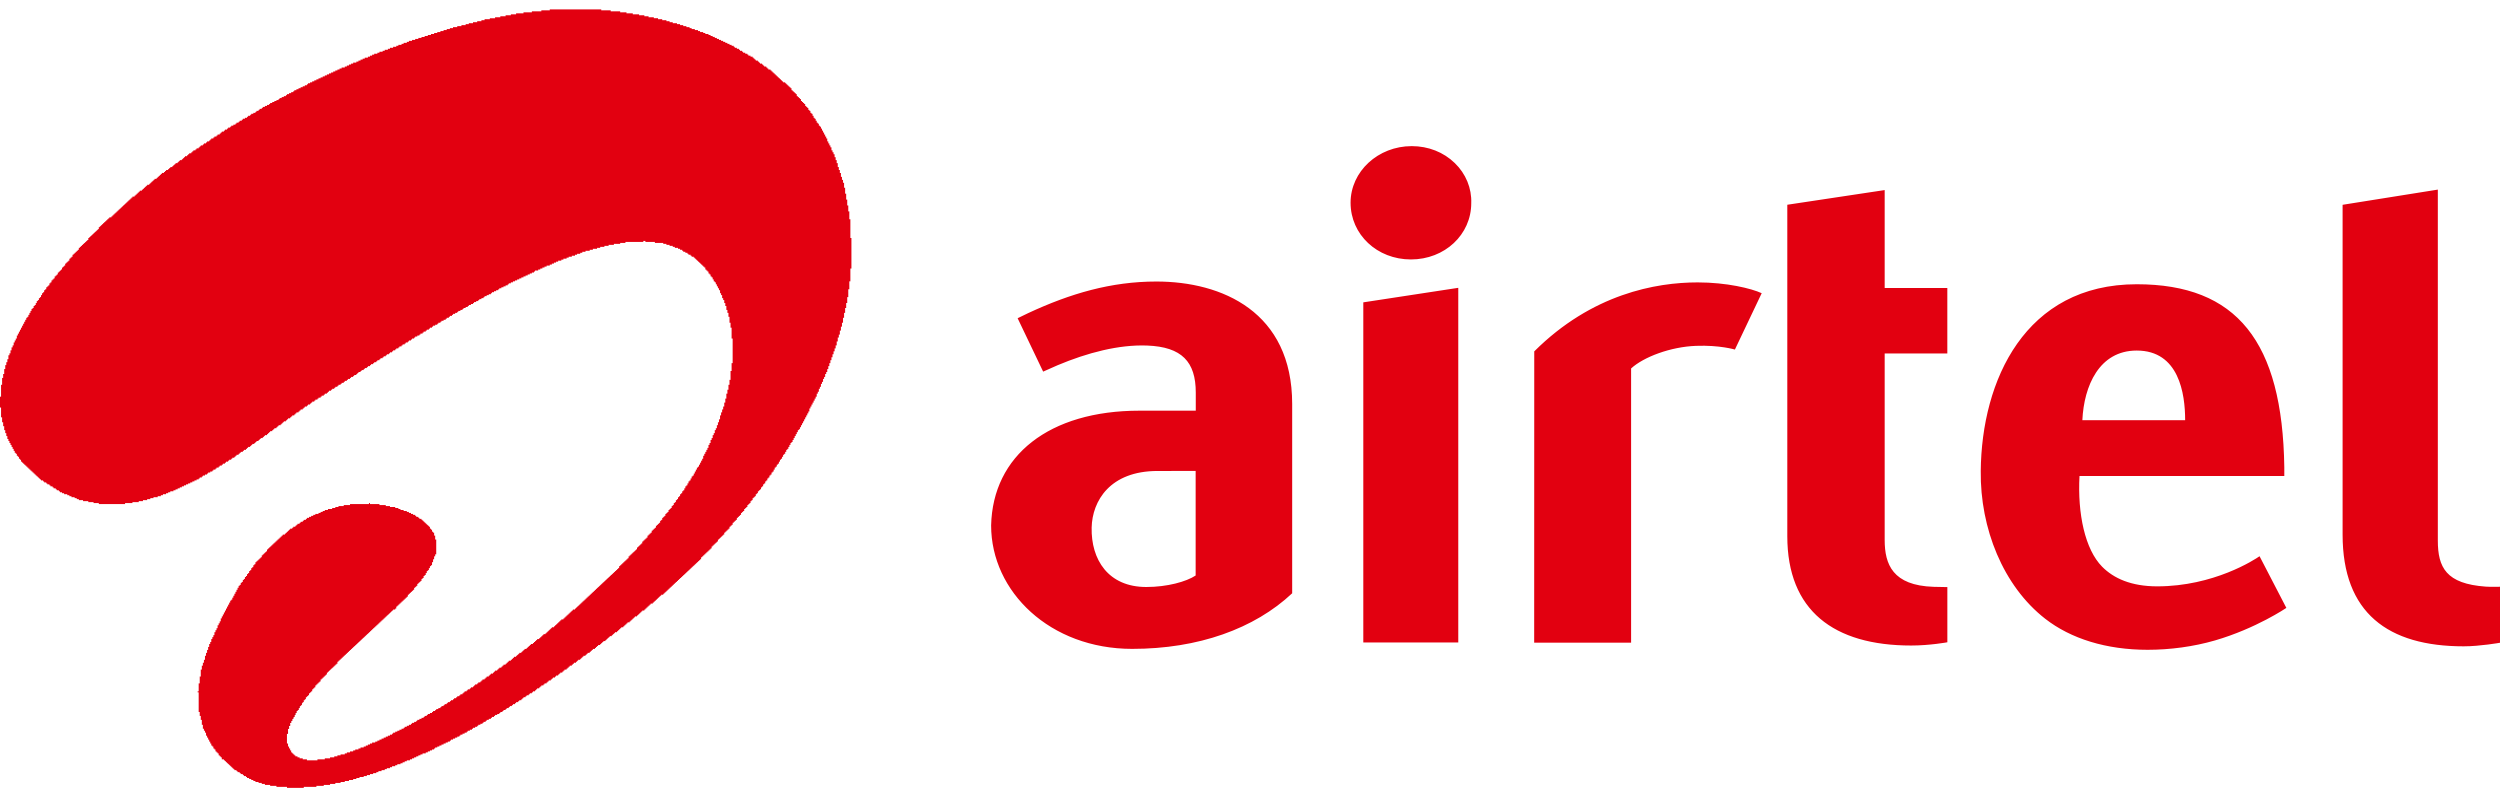 <svg width="100" height="32" viewBox="0 0 100 32" fill="none" xmlns="http://www.w3.org/2000/svg">
<g id="Group 3">
<path id="Vector" d="M47.826 23.02C47.452 23.268 46.686 23.48 45.853 23.48C44.325 23.48 43.638 22.38 43.666 21.101C43.691 20.041 44.395 18.839 46.304 18.839L47.826 18.838V23.02H47.826ZM46.255 11.261C44.442 11.261 42.81 11.742 41.133 12.522L40.705 12.729L41.726 14.865L42.302 14.61C43.489 14.111 44.754 13.777 45.891 13.822C47.268 13.876 47.831 14.467 47.831 15.702V16.427H45.58C41.962 16.427 39.71 18.225 39.645 21.017C39.645 23.671 42.005 25.955 45.285 25.955C47.933 25.955 50.175 25.15 51.687 23.731V16.159C51.687 12.472 48.879 11.261 46.255 11.261ZM100 23.471V25.71C100 25.71 99.198 25.853 98.548 25.853C95.515 25.853 93.704 24.514 93.704 21.386V8.192L97.513 7.584V21.617C97.513 22.701 97.845 23.35 99.427 23.465C99.643 23.48 100 23.47 100 23.47L100 23.471ZM83.294 16.809C83.358 15.435 83.968 14.022 85.469 14.022C87.157 14.022 87.406 15.739 87.406 16.809H83.294ZM86.29 23.454C85.248 23.454 84.546 23.134 84.085 22.668C83.401 21.976 83.098 20.553 83.18 19.04H91.372V18.687C91.299 13.66 89.471 11.37 85.469 11.37C81.002 11.37 79.262 15.222 79.23 18.842C79.202 21.131 80.123 23.437 81.808 24.75C82.833 25.549 84.256 25.992 85.904 25.992C86.803 25.992 87.742 25.866 88.598 25.618C90.241 25.14 91.454 24.316 91.454 24.316L90.382 22.249C90.19 22.385 88.549 23.454 86.29 23.454ZM77.894 23.484V25.691C77.894 25.691 77.191 25.821 76.446 25.821C73.343 25.821 71.492 24.417 71.492 21.448V8.19L75.387 7.603V11.521H77.893V14.139H75.387V21.599C75.387 22.575 75.708 23.419 77.342 23.473C77.562 23.48 77.853 23.48 77.894 23.484ZM54.532 12.094L58.331 11.513V25.698H54.532V12.094ZM56.47 5.845C57.131 5.845 57.743 6.086 58.192 6.523C58.411 6.735 58.582 6.986 58.695 7.261C58.808 7.536 58.861 7.829 58.85 8.124C58.85 9.385 57.79 10.378 56.437 10.378C55.085 10.378 54.023 9.383 54.023 8.109C54.023 6.861 55.121 5.845 56.47 5.845ZM70.468 11.728L69.396 13.982C69.396 13.982 68.784 13.798 67.841 13.834C66.821 13.872 65.749 14.277 65.244 14.738V25.708H61.367L61.37 14.055C63.678 11.755 66.239 11.296 67.908 11.296C69.06 11.296 70.052 11.536 70.468 11.728ZM21.99 0.375V0.414H21.654V0.454H21.275V0.493H20.939V0.533H20.644V0.572H20.434V0.611H20.224V0.651H20.013V0.69H19.803V0.73H19.593V0.769H19.383V0.809H19.257V0.848H19.088V0.888H18.92V0.927H18.752V0.966H18.626V1.006H18.458V1.045H18.29V1.084H18.121V1.124H17.995V1.163H17.869V1.203H17.743V1.242H17.617V1.282H17.491V1.321H17.365V1.36H17.238V1.4H17.112V1.439H16.986V1.479H16.86V1.518H16.734V1.558H16.608V1.597H16.482V1.636H16.356V1.676H16.272V1.715H16.145V1.755H16.061V1.794H15.935V1.833H15.851V1.873H15.725V1.912H15.599V1.952H15.515V1.991H15.389V2.031H15.305V2.07H15.178V2.11H15.095V2.149H14.968V2.188H14.884V2.228H14.8V2.267H14.716V2.306H14.59V2.346H14.506V2.385H14.422V2.425H14.338V2.464H14.254V2.504H14.127V2.543H14.043V2.582H13.959V2.622H13.875V2.661H13.791V2.701H13.665V2.74H13.581V2.78H13.497V2.819H13.413V2.858H13.329V2.898H13.244V2.937H13.16V2.977H13.076V3.016H12.992V3.055H12.908V3.095H12.824V3.134H12.74V3.174H12.656V3.213H12.572V3.253H12.488V3.292H12.403V3.331H12.319V3.371H12.277V3.41H12.193V3.45H12.109V3.489H12.025V3.528H11.941V3.568H11.857V3.607H11.773V3.647H11.731V3.686H11.647V3.725H11.562V3.765H11.478V3.804H11.436V3.844H11.352V3.883H11.268V3.923H11.184V3.962H11.142V4.002H11.058V4.041H10.974V4.08H10.89V4.12H10.806V4.159H10.764V4.198H10.68V4.238H10.595V4.277H10.511V4.317H10.47V4.356H10.385V4.396H10.343V4.435H10.259V4.474H10.217V4.514H10.133V4.553H10.049V4.593H10.007V4.632H9.923V4.672H9.881V4.711H9.797V4.75H9.713V4.79H9.671V4.829H9.586V4.869H9.544V4.908H9.46V4.947H9.418V4.987H9.334V5.026H9.25V5.066H9.208V5.105H9.124V5.145H9.082V5.184H8.998V5.224H8.956V5.263H8.872V5.302H8.83V5.342H8.788V5.381H8.703V5.42H8.661V5.46H8.577V5.499H8.535V5.539H8.451V5.578H8.409V5.618H8.367V5.657H8.283V5.696H8.241V5.736H8.157V5.775H8.115V5.815H8.031V5.854H7.989V5.894H7.947V5.933H7.863V5.972H7.82V6.012H7.736V6.051H7.694V6.091H7.652V6.13H7.568V6.169H7.526V6.209H7.484V6.248H7.4V6.288H7.358V6.327H7.316V6.367H7.274V6.406H7.19V6.445H7.148V6.485H7.106V6.524H7.022V6.564H6.98V6.603H6.937V6.642H6.895V6.682H6.812V6.721H6.769V6.761H6.727V6.8H6.643V6.839H6.601V6.879H6.559V6.918H6.475V6.958H6.433V6.997H6.391V7.037H6.349V7.076H6.307V7.116H6.265V7.155H6.181V7.194H6.139V7.234H6.097V7.273H6.054V7.313H6.013V7.352H5.971V7.391H5.886V7.431H5.844V7.47H5.802V7.51H5.76V7.549H5.718V7.588H5.676V7.628H5.592V7.667H5.55V7.707H5.508V7.746H5.466V7.786H5.424V7.825H5.382V7.864H5.298V7.904H5.256V7.943H5.214V7.983H5.172V8.022H5.13V8.061H5.088V8.101H5.046V8.14H5.003V8.18H4.961V8.219H4.919V8.259H4.877V8.298H4.835V8.338H4.793V8.377H4.751V8.416H4.709V8.456H4.667V8.495H4.625V8.534H4.583V8.574H4.541V8.613H4.499V8.653H4.457V8.692H4.373V8.732H4.331V8.771H4.289V8.81H4.247V8.85H4.205V8.889H4.163V8.929H4.12V8.968H4.078V9.008H4.036V9.047H3.994V9.086H3.952V9.165H3.91V9.205H3.868V9.244H3.826V9.283H3.784V9.323H3.742V9.362H3.7V9.402H3.658V9.441H3.616V9.481H3.574V9.52H3.532V9.599H3.49V9.638H3.448V9.678H3.406V9.717H3.364V9.756H3.322V9.796H3.28V9.835H3.237V9.875H3.195V9.914H3.153V9.993H3.112V10.032H3.069V10.072H3.027V10.111H2.985V10.151H2.943V10.19H2.901V10.269H2.859V10.308H2.817V10.348H2.775V10.427H2.733V10.466H2.691V10.505H2.649V10.545H2.607V10.624H2.565V10.663H2.523V10.702H2.481V10.781H2.439V10.821H2.397V10.86H2.354V10.9H2.312V10.979H2.271V11.018H2.228V11.057H2.186V11.136H2.144V11.175H2.102V11.215H2.06V11.294H2.018V11.333H1.976V11.412H1.934V11.452H1.892V11.491H1.85V11.57H1.808V11.609H1.766V11.688H1.724V11.727H1.682V11.806H1.64V11.885H1.598V11.924H1.556V12.003H1.514V12.043H1.471V12.122H1.43V12.2H1.388V12.24H1.345V12.319H1.303V12.358H1.261V12.437H1.219V12.516H1.177V12.595H1.135V12.673H1.093V12.713H1.051V12.792H1.009V12.87H0.967V12.949H0.925V13.028H0.883V13.107H0.841V13.186H0.799V13.265H0.757V13.344H0.715V13.422H0.673V13.54H0.631V13.619H0.589V13.698H0.547V13.816H0.505V13.895H0.462V14.014H0.42V14.132H0.378V14.211H0.336V14.368H0.294V14.487H0.252V14.605H0.21V14.762H0.168V14.96H0.126V15.117H0.084V15.393H0.042V15.866H0V16.3H0.042V16.694H0.084V16.891H0.126V17.049H0.168V17.206H0.21V17.325H0.252V17.443H0.294V17.561H0.336V17.64H0.378V17.719H0.42V17.798H0.463V17.877H0.505V17.955H0.547V18.034H0.589V18.113H0.631V18.152H0.673V18.231H0.715V18.271H0.757V18.35H0.799V18.389H0.841V18.468H0.883V18.507H0.925V18.547H0.967V18.586H1.009V18.625H1.051V18.665H1.093V18.704H1.135V18.744H1.177V18.783H1.219V18.823H1.261V18.862H1.303V18.901H1.346V18.941H1.388V18.98H1.43V19.02H1.471V19.059H1.514V19.099H1.556V19.138H1.598V19.177H1.64V19.217H1.724V19.256H1.766V19.296H1.85V19.335H1.892V19.374H1.976V19.414H2.018V19.453H2.102V19.493H2.144V19.532H2.229V19.572H2.271V19.611H2.354V19.65H2.397V19.69H2.481V19.729H2.565V19.769H2.691V19.808H2.775V19.848H2.859V19.887H2.985V19.926H3.069V19.966H3.153V20.005H3.322V20.044H3.532V20.084H3.742V20.123H3.952V20.163H5.003V20.123H5.298V20.084H5.55V20.044H5.718V20.005H5.886V19.966H6.013V19.926H6.139V19.887H6.307V19.848H6.433V19.808H6.517V19.769H6.643V19.729H6.727V19.69H6.812V19.65H6.937V19.611H7.022V19.572H7.106V19.532H7.19V19.493H7.274V19.453H7.358V19.414H7.442V19.374H7.526V19.335H7.61V19.296H7.694V19.256H7.778V19.217H7.863V19.177H7.947V19.138H7.989V19.099H8.073V19.059H8.115V19.02H8.199V18.98H8.283V18.941H8.325V18.901H8.409V18.862H8.493V18.823H8.535V18.783H8.619V18.744H8.661V18.704H8.746V18.665H8.788V18.625H8.872V18.586H8.914V18.547H8.998V18.507H9.04V18.468H9.124V18.428H9.166V18.389H9.25V18.35H9.292V18.31H9.376V18.271H9.418V18.231H9.46V18.192H9.544V18.152H9.586V18.113H9.629V18.074H9.713V18.034H9.755V17.995H9.839V17.955H9.881V17.916H9.923V17.877H10.007V17.837H10.049V17.798H10.091V17.758H10.175V17.719H10.217V17.68H10.259V17.64H10.343V17.601H10.385V17.561H10.427V17.522H10.511V17.482H10.554V17.443H10.595V17.404H10.68V17.364H10.722V17.325H10.764V17.285H10.806V17.246H10.89V17.206H10.932V17.167H10.974V17.128H11.058V17.088H11.1V17.049H11.142V17.009H11.226V16.97H11.268V16.93H11.31V16.891H11.352V16.852H11.436V16.812H11.478V16.773H11.521V16.733H11.605V16.694H11.647V16.655H11.689V16.615H11.773V16.576H11.815V16.536H11.857V16.497H11.941V16.458H11.983V16.418H12.025V16.379H12.109V16.339H12.151V16.3H12.193V16.26H12.277V16.221H12.319V16.181H12.403V16.142H12.445V16.103H12.488V16.063H12.572V16.024H12.614V15.985H12.698V15.945H12.74V15.906H12.824V15.866H12.866V15.827H12.95V15.787H12.992V15.748H13.076V15.709H13.118V15.669H13.16V15.63H13.244V15.59H13.287V15.551H13.371V15.511H13.413V15.472H13.497V15.433H13.539V15.393H13.623V15.354H13.665V15.315H13.749V15.275H13.791V15.236H13.875V15.196H13.917V15.157H14.001V15.117H14.043V15.078H14.127V15.038H14.169V14.999H14.254V14.96H14.296V14.92H14.338V14.881H14.422V14.841H14.464V14.802H14.548V14.762H14.59V14.723H14.674V14.684H14.716V14.644H14.8V14.605H14.842V14.566H14.926V14.526H14.968V14.487H15.053V14.447H15.095V14.408H15.178V14.368H15.22V14.329H15.305V14.29H15.347V14.25H15.431V14.211H15.473V14.171H15.557V14.132H15.599V14.092H15.683V14.053H15.725V14.014H15.809V13.974H15.851V13.935H15.935V13.895H15.977V13.856H16.061V13.816H16.104V13.777H16.188V13.738H16.23V13.698H16.314V13.659H16.356V13.619H16.44V13.58H16.482V13.54H16.566V13.501H16.608V13.462H16.692V13.422H16.776V13.383H16.818V13.344H16.902V13.304H16.944V13.265H17.029V13.225H17.071V13.186H17.155V13.146H17.197V13.107H17.281V13.068H17.323V13.028H17.407V12.989H17.491V12.949H17.533V12.91H17.617V12.87H17.659V12.831H17.743V12.792H17.827V12.752H17.869V12.713H17.954V12.673H17.996V12.634H18.08V12.595H18.122V12.555H18.206V12.516H18.29V12.476H18.332V12.437H18.416V12.397H18.5V12.358H18.542V12.319H18.626V12.279H18.71V12.24H18.753V12.2H18.837V12.161H18.921V12.122H18.962V12.082H19.047V12.043H19.131V12.003H19.173V11.964H19.257V11.924H19.341V11.885H19.383V11.846H19.467V11.806H19.551V11.767H19.636V11.727H19.677V11.688H19.761V11.649H19.846V11.609H19.93V11.57H19.972V11.53H20.056V11.491H20.14V11.452H20.224V11.412H20.308V11.373H20.35V11.333H20.434V11.294H20.518V11.254H20.602V11.215H20.686V11.175H20.771V11.136H20.855V11.097H20.939V11.057H21.023V11.018H21.107V10.979H21.191V10.939H21.275V10.9H21.359V10.86H21.401V10.821H21.527V10.781H21.611V10.742H21.696V10.702H21.78V10.663H21.864V10.624H21.99V10.584H22.074V10.545H22.158V10.505H22.242V10.466H22.326V10.427H22.453V10.387H22.537V10.348H22.663V10.308H22.747V10.269H22.873V10.23H22.999V10.19H23.083V10.151H23.209V10.111H23.293V10.072H23.42V10.032H23.588V9.993H23.714V9.953H23.882V9.914H24.008V9.875H24.176V9.835H24.344V9.796H24.555V9.756H24.807V9.717H25.017V9.678H25.732V9.638H25.816V9.678H26.195V9.717H26.531V9.756H26.657V9.796H26.783V9.835H26.909V9.875H26.993V9.914H27.12V9.953H27.203V9.993H27.288V10.032H27.33V10.072H27.414V10.111H27.498V10.151H27.54V10.19H27.624V10.23H27.666V10.269H27.75V10.308H27.792V10.348H27.834V10.387H27.876V10.427H27.919V10.466H27.96V10.505H28.003V10.545H28.044V10.584H28.087V10.624H28.128V10.663H28.171V10.702H28.213V10.781H28.255V10.821H28.297V10.86H28.339V10.939H28.381V10.979H28.423V11.057H28.465V11.097H28.507V11.175H28.549V11.254H28.591V11.294H28.633V11.373H28.675V11.452H28.717V11.53H28.759V11.609H28.802V11.727H28.843V11.806H28.885V11.924H28.927V12.003H28.97V12.122H29.012V12.24H29.054V12.397H29.096V12.516H29.138V12.673H29.18V12.91H29.222V13.107H29.264V13.54H29.306V14.526H29.264V14.841H29.222V15.196H29.18V15.393H29.138V15.59H29.096V15.748H29.054V15.945H29.012V16.103H28.97V16.26H28.927V16.379H28.885V16.497H28.843V16.615H28.802V16.773H28.759V16.891H28.717V17.009H28.675V17.128H28.633V17.206H28.591V17.325H28.549V17.404H28.507V17.522H28.465V17.601H28.423V17.719H28.381V17.798H28.339V17.916H28.297V17.995H28.255V18.074H28.213V18.152H28.171V18.231H28.128V18.35H28.087V18.428H28.044V18.507H28.003V18.586H27.96V18.665H27.919V18.704H27.876V18.783H27.834V18.862H27.792V18.941H27.75V19.02H27.708V19.059H27.666V19.138H27.624V19.217H27.582V19.256H27.54V19.335H27.498V19.414H27.456V19.453H27.414V19.532H27.372V19.611H27.33V19.65H27.288V19.729H27.246V19.769H27.203V19.848H27.162V19.887H27.12V19.966H27.078V20.005H27.035V20.084H26.993V20.123H26.951V20.202H26.909V20.242H26.867V20.32H26.825V20.36H26.783V20.399H26.741V20.478H26.699V20.517H26.657V20.557H26.615V20.636H26.573V20.675H26.531V20.715H26.489V20.794H26.447V20.833H26.405V20.912H26.363V20.951H26.321V20.991H26.279V21.03H26.237V21.109H26.195V21.148H26.152V21.188H26.11V21.227H26.068V21.306H26.026V21.345H25.984V21.385H25.942V21.424H25.9V21.503H25.858V21.543H25.816V21.582H25.774V21.621H25.732V21.661H25.69V21.739H25.648V21.779H25.606V21.818H25.564V21.858H25.522V21.897H25.48V21.976H25.438V22.015H25.396V22.055H25.354V22.094H25.311V22.134H25.27V22.173H25.227V22.212H25.185V22.252H25.143V22.331H25.101V22.37H25.059V22.41H25.017V22.449H24.975V22.488H24.933V22.528H24.891V22.567H24.849V22.607H24.807V22.646H24.765V22.725H24.723V22.764H24.681V22.804H24.639V22.843H24.597V22.883H24.555V22.922H24.513V22.962H24.471V23.001H24.428V23.04H24.387V23.08H24.344V23.119H24.302V23.158H24.261V23.198H24.218V23.237H24.176V23.277H24.134V23.316H24.092V23.356H24.05V23.395H24.008V23.434H23.966V23.474H23.924V23.513H23.882V23.553H23.84V23.592H23.798V23.631H23.756V23.671H23.714V23.71H23.672V23.75H23.63V23.789H23.588V23.829H23.546V23.868H23.503V23.908H23.461V23.947H23.42V23.986H23.378V24.026H23.335V24.065H23.293V24.105H23.251V24.144H23.209V24.183H23.167V24.223H23.125V24.262H23.083V24.302H23.041V24.341H22.999V24.38H22.915V24.42H22.873V24.459H22.831V24.499H22.789V24.538H22.747V24.578H22.705V24.617H22.663V24.657H22.621V24.696H22.579V24.735H22.537V24.775H22.453V24.814H22.41V24.854H22.368V24.893H22.326V24.932H22.284V24.972H22.242V25.011H22.2V25.051H22.158V25.09H22.074V25.129H22.032V25.169H21.99V25.208H21.948V25.248H21.906V25.287H21.864V25.327H21.822V25.366H21.738V25.405H21.696V25.445H21.654V25.484H21.611V25.523H21.57V25.563H21.485V25.602H21.443V25.642H21.401V25.681H21.359V25.721H21.317V25.76H21.233V25.8H21.191V25.839H21.149V25.878H21.107V25.918H21.065V25.957H20.981V25.997H20.939V26.036H20.897V26.076H20.855V26.115H20.771V26.154H20.729V26.194H20.686V26.233H20.644V26.272H20.56V26.312H20.518V26.351H20.476V26.391H20.434V26.43H20.35V26.47H20.308V26.509H20.266V26.549H20.224V26.588H20.14V26.627H20.098V26.667H20.056V26.706H19.972V26.745H19.93V26.785H19.888V26.824H19.803V26.864H19.761V26.903H19.72V26.943H19.636V26.982H19.593V27.022H19.551V27.061H19.467V27.1H19.425V27.14H19.383V27.179H19.299V27.219H19.257V27.258H19.215V27.297H19.131V27.337H19.089V27.376H19.005V27.416H18.962V27.455H18.921V27.494H18.837V27.534H18.794V27.573H18.71V27.613H18.668V27.652H18.584V27.692H18.542V27.731H18.5V27.77H18.416V27.81H18.374V27.849H18.29V27.889H18.248V27.928H18.164V27.968H18.122V28.007H18.038V28.046H17.996V28.086H17.912V28.125H17.869V28.165H17.785V28.204H17.743V28.243H17.659V28.283H17.617V28.322H17.533V28.362H17.449V28.401H17.407V28.441H17.323V28.48H17.281V28.52H17.197V28.559H17.113V28.598H17.071V28.637H16.986V28.677H16.944V28.716H16.86V28.756H16.776V28.795H16.692V28.835H16.65V28.874H16.566V28.914H16.482V28.953H16.44V28.992H16.356V29.032H16.272V29.071H16.188V29.111H16.145V29.15H16.061V29.189H15.977V29.229H15.893V29.268H15.809V29.308H15.725V29.347H15.683V29.387H15.599V29.426H15.515V29.465H15.431V29.505H15.347V29.544H15.262V29.584H15.178V29.623H15.095V29.663H15.01V29.702H14.884V29.741H14.8V29.781H14.716V29.82H14.632V29.86H14.548V29.899H14.422V29.938H14.338V29.978H14.211V30.017H14.127V30.057H14.001V30.096H13.875V30.136H13.791V30.175H13.623V30.214H13.497V30.254H13.371V30.293H13.202V30.333H12.992V30.372H12.698V30.412H12.277V30.372H12.109V30.333H11.983V30.293H11.899V30.254H11.815V30.214H11.773V30.175H11.731V30.136H11.689V30.096H11.647V30.017H11.605V29.938H11.562V29.86H11.521V29.741H11.478V29.347H11.521V29.15H11.562V29.032H11.605V28.914H11.647V28.835H11.689V28.756H11.731V28.677H11.773V28.598H11.815V28.52H11.857V28.441H11.899V28.401H11.941V28.322H11.983V28.243H12.025V28.204H12.067V28.125H12.109V28.086H12.151V28.007H12.193V27.968H12.235V27.889H12.277V27.849H12.319V27.81H12.361V27.731H12.403V27.692H12.445V27.652H12.488V27.573H12.53V27.534H12.572V27.494H12.614V27.416H12.656V27.376H12.698V27.337H12.74V27.297H12.782V27.258H12.824V27.179H12.866V27.14H12.908V27.1H12.95V27.061H12.992V27.022H13.034V26.982H13.076V26.903H13.118V26.864H13.16V26.824H13.202V26.785H13.244V26.745H13.287V26.706H13.329V26.667H13.371V26.627H13.413V26.588H13.455V26.549H13.497V26.47H13.539V26.43H13.581V26.391H13.623V26.351H13.665V26.312H13.707V26.272H13.749V26.233H13.791V26.194H13.833V26.154H13.875V26.115H13.917V26.076H13.959V26.036H14.001V25.997H14.043V25.957H14.085V25.918H14.127V25.878H14.169V25.839H14.211V25.8H14.254V25.76H14.296V25.721H14.338V25.681H14.38V25.642H14.422V25.602H14.464V25.563H14.506V25.523H14.548V25.484H14.59V25.445H14.632V25.405H14.674V25.366H14.716V25.327H14.758V25.287H14.8V25.248H14.842V25.208H14.884V25.169H14.926V25.129H14.968V25.09H15.01V25.051H15.053V25.011H15.095V24.972H15.137V24.932H15.178V24.893H15.22V24.854H15.262V24.814H15.305V24.775H15.347V24.735H15.389V24.696H15.431V24.657H15.473V24.617H15.515V24.578H15.557V24.538H15.599V24.499H15.641V24.459H15.683V24.42H15.725V24.38H15.809V24.341H15.851V24.262H15.893V24.223H15.935V24.183H15.977V24.144H16.019V24.105H16.061V24.065H16.104V24.026H16.145V23.986H16.188V23.947H16.23V23.908H16.272V23.868H16.314V23.789H16.356V23.75H16.398V23.71H16.44V23.671H16.482V23.631H16.524V23.592H16.566V23.513H16.608V23.474H16.65V23.434H16.692V23.356H16.734V23.316H16.776V23.277H16.818V23.237H16.86V23.158H16.902V23.119H16.944V23.04H16.986V23.001H17.029V22.922H17.071V22.843H17.113V22.804H17.155V22.725H17.197V22.646H17.239V22.607H17.281V22.488H17.323V22.37H17.365V22.252H17.407V22.173H17.449V21.582H17.407V21.424H17.365V21.306H17.323V21.266H17.281V21.188H17.239V21.148H17.197V21.069H17.155V21.03H17.113V20.991H17.071V20.951H17.029V20.912H16.986V20.872H16.944V20.833H16.902V20.794H16.86V20.754H16.776V20.715H16.734V20.675H16.65V20.636H16.608V20.596H16.524V20.557H16.44V20.517H16.356V20.478H16.272V20.439H16.145V20.399H16.019V20.36H15.935V20.32H15.809V20.281H15.599V20.242H15.431V20.202H15.178V20.163H14.8V20.123H14.758V20.163H14.001V20.202H13.749V20.242H13.539V20.281H13.413V20.32H13.287V20.36H13.118V20.399H12.992V20.439H12.908V20.478H12.824V20.517H12.74V20.557H12.614V20.596H12.53V20.636H12.445V20.675H12.361V20.715H12.277V20.754H12.235V20.794H12.151V20.833H12.109V20.872H12.025V20.912H11.983V20.951H11.899V20.991H11.857V21.03H11.815V21.069H11.731V21.109H11.689V21.148H11.605V21.188H11.562V21.227H11.521V21.266H11.478V21.306H11.436V21.345H11.395V21.385H11.31V21.424H11.268V21.464H11.226V21.503H11.184V21.543H11.142V21.582H11.1V21.621H11.058V21.661H11.016V21.7H10.974V21.739H10.932V21.779H10.89V21.818H10.848V21.858H10.806V21.897H10.764V21.937H10.722V21.976H10.68V22.055H10.637V22.094H10.595V22.134H10.554V22.173H10.511V22.212H10.47V22.291H10.427V22.331H10.385V22.37H10.343V22.41H10.301V22.449H10.259V22.488H10.217V22.567H10.175V22.607H10.133V22.686H10.091V22.725H10.049V22.804H10.007V22.843H9.965V22.922H9.923V22.962H9.881V23.04H9.839V23.08H9.797V23.158H9.755V23.198H9.713V23.277H9.671V23.316H9.629V23.395H9.586V23.434H9.544V23.513H9.502V23.592H9.46V23.671H9.418V23.75H9.376V23.829H9.334V23.908H9.292V23.986H9.25V24.026H9.208V24.105H9.166V24.183H9.124V24.262H9.082V24.341H9.04V24.42H8.998V24.499H8.956V24.578H8.914V24.657H8.872V24.735H8.83V24.854H8.788V24.932H8.746V25.011H8.703V25.129H8.661V25.208H8.619V25.287H8.577V25.405H8.535V25.484H8.493V25.563H8.451V25.681H8.409V25.76H8.367V25.878H8.325V25.997H8.283V26.115H8.241V26.233H8.199V26.391H8.157V26.509H8.115V26.627H8.073V26.785H8.031V27.061H7.989V27.337H7.947V27.652H7.905V27.692H7.947V28.48H7.989V28.637H8.031V28.795H8.073V28.992H8.115V29.15H8.157V29.229H8.199V29.308H8.241V29.426H8.283V29.505H8.325V29.584H8.367V29.663H8.409V29.741H8.451V29.82H8.493V29.86H8.535V29.938H8.577V29.978H8.619V30.057H8.661V30.096H8.703V30.136H8.746V30.214H8.788V30.254H8.83V30.293H8.872V30.372H8.956V30.412H8.998V30.451H9.04V30.49H9.082V30.53H9.124V30.569H9.166V30.608H9.208V30.648H9.25V30.687H9.292V30.727H9.334V30.766H9.376V30.806H9.46V30.845H9.502V30.885H9.586V30.924H9.629V30.963H9.713V31.003H9.755V31.042H9.839V31.081H9.881V31.121H9.965V31.16H10.049V31.2H10.133V31.239H10.217V31.279H10.343V31.318H10.47V31.357H10.595V31.397H10.806V31.436H11.058V31.476H11.479V31.515H12.151V31.476H12.656V31.436H12.95V31.397H13.202V31.357H13.413V31.318H13.623V31.279H13.791V31.239H13.959V31.2H14.127V31.16H14.254V31.121H14.38V31.081H14.548V31.042H14.674V31.003H14.8V30.963H14.926V30.924H15.053V30.885H15.137V30.845H15.262V30.806H15.389V30.766H15.473V30.727H15.599V30.687H15.683V30.648H15.809V30.608H15.893V30.569H16.019V30.53H16.104V30.49H16.188V30.451H16.272V30.412H16.398V30.372H16.482V30.333H16.566V30.293H16.65V30.254H16.734V30.214H16.818V30.175H16.902V30.136H17.029V30.096H17.113V30.057H17.197V30.017H17.281V29.978H17.365V29.938H17.407V29.899H17.491V29.86H17.575V29.82H17.659V29.781H17.743V29.741H17.827V29.702H17.912V29.663H17.996V29.623H18.038V29.584H18.122V29.544H18.206V29.505H18.29V29.465H18.374V29.426H18.416V29.387H18.5V29.347H18.584V29.308H18.668V29.268H18.71V29.229H18.794V29.189H18.879V29.15H18.921V29.111H19.005V29.071H19.089V29.032H19.131V28.992H19.215V28.953H19.299V28.914H19.341V28.874H19.425V28.835H19.467V28.795H19.551V28.756H19.636V28.716H19.677V28.677H19.761V28.637H19.803V28.598H19.888V28.559H19.972V28.52H20.014V28.48H20.098V28.441H20.14V28.401H20.224V28.362H20.266V28.322H20.35V28.283H20.392V28.243H20.476V28.204H20.518V28.165H20.602V28.125H20.644V28.086H20.729V28.046H20.771V28.007H20.855V27.968H20.897V27.928H20.939V27.889H21.023V27.849H21.065V27.81H21.149V27.77H21.191V27.731H21.275V27.692H21.317V27.652H21.401V27.613H21.443V27.573H21.485V27.534H21.57V27.494H21.611V27.455H21.654V27.416H21.738V27.376H21.78V27.337H21.864V27.297H21.906V27.258H21.948V27.219H22.032V27.179H22.074V27.14H22.116V27.1H22.2V27.061H22.242V27.022H22.326V26.982H22.368V26.943H22.41V26.903H22.494V26.864H22.537V26.824H22.579V26.785H22.663V26.745H22.705V26.706H22.747V26.667H22.789V26.627H22.873V26.588H22.915V26.549H22.957V26.509H23.041V26.47H23.083V26.43H23.125V26.391H23.209V26.351H23.251V26.312H23.293V26.272H23.335V26.233H23.42V26.194H23.461V26.154H23.503V26.115H23.588V26.076H23.63V26.036H23.672V25.997H23.714V25.957H23.798V25.918H23.84V25.878H23.882V25.839H23.924V25.8H24.008V25.76H24.05V25.721H24.092V25.681H24.134V25.642H24.218V25.602H24.261V25.563H24.302V25.523H24.344V25.484H24.387V25.445H24.471V25.405H24.513V25.366H24.555V25.327H24.597V25.287H24.681V25.248H24.723V25.208H24.765V25.169H24.807V25.129H24.849V25.09H24.933V25.051H24.975V25.011H25.017V24.972H25.059V24.932H25.101V24.893H25.185V24.854H25.227V24.814H25.27V24.775H25.311V24.735H25.354V24.696H25.396V24.657H25.48V24.617H25.522V24.578H25.564V24.538H25.606V24.499H25.648V24.459H25.69V24.42H25.774V24.38H25.816V24.341H25.858V24.302H25.9V24.262H25.942V24.223H25.984V24.183H26.026V24.144H26.11V24.105H26.152V24.065H26.195V24.026H26.237V23.986H26.279V23.947H26.321V23.908H26.363V23.868H26.405V23.829H26.447V23.789H26.531V23.75H26.573V23.71H26.615V23.671H26.657V23.631H26.699V23.592H26.741V23.553H26.783V23.513H26.825V23.474H26.867V23.434H26.909V23.395H26.951V23.356H26.993V23.316H27.035V23.277H27.078V23.237H27.12V23.198H27.162V23.158H27.203V23.119H27.246V23.08H27.288V23.04H27.33V23.001H27.372V22.962H27.414V22.922H27.456V22.883H27.498V22.843H27.54V22.804H27.582V22.764H27.624V22.725H27.666V22.686H27.708V22.646H27.75V22.607H27.792V22.567H27.834V22.528H27.876V22.488H27.919V22.449H27.96V22.41H28.003V22.37H28.044V22.291H28.087V22.252H28.128V22.212H28.171V22.173H28.213V22.134H28.255V22.094H28.297V22.055H28.339V22.015H28.381V21.976H28.423V21.937H28.465V21.858H28.507V21.818H28.549V21.779H28.591V21.739H28.633V21.7H28.675V21.661H28.717V21.582H28.759V21.543H28.802V21.503H28.843V21.464H28.885V21.424H28.927V21.385H28.97V21.306H29.012V21.266H29.054V21.227H29.096V21.188H29.138V21.148H29.18V21.069H29.222V21.03H29.264V20.991H29.306V20.912H29.348V20.872H29.39V20.833H29.432V20.794H29.474V20.715H29.516V20.675H29.558V20.636H29.6V20.596H29.642V20.517H29.684V20.478H29.726V20.439H29.768V20.36H29.81V20.32H29.852V20.281H29.895V20.202H29.937V20.163H29.979V20.123H30.021V20.044H30.063V20.005H30.105V19.926H30.147V19.887H30.189V19.848H30.231V19.769H30.273V19.729H30.315V19.65H30.357V19.611H30.399V19.572H30.441V19.493H30.483V19.453H30.525V19.374H30.567V19.335H30.609V19.256H30.651V19.217H30.693V19.138H30.735V19.099H30.777V19.02H30.82V18.98H30.862V18.901H30.904V18.862H30.946V18.783H30.988V18.704H31.03V18.665H31.072V18.586H31.114V18.547H31.156V18.468H31.198V18.389H31.24V18.35H31.282V18.271H31.324V18.192H31.366V18.152H31.408V18.074H31.45V17.995H31.492V17.955H31.534V17.877H31.576V17.798H31.619V17.719H31.66V17.68H31.703V17.601H31.745V17.522H31.787V17.443H31.829V17.364H31.871V17.285H31.913V17.206H31.955V17.167H31.997V17.088H32.039V17.009H32.081V16.93H32.123V16.852H32.165V16.773H32.207V16.694H32.249V16.615H32.291V16.536H32.333V16.458H32.375V16.339H32.417V16.26H32.459V16.181H32.502V16.103H32.544V16.024H32.586V15.945H32.627V15.866H32.669V15.748H32.712V15.669H32.754V15.551H32.796V15.472H32.838V15.354H32.88V15.275H32.922V15.157H32.964V15.078H33.006V14.96H33.048V14.881H33.09V14.762H33.132V14.644H33.174V14.526H33.216V14.408H33.258V14.29H33.3V14.171H33.342V14.053H33.384V13.935H33.426V13.816H33.468V13.659H33.51V13.501H33.553V13.383H33.594V13.225H33.637V13.068H33.679V12.91H33.721V12.713H33.763V12.515H33.805V12.319H33.847V12.121H33.889V11.885H33.931V11.57H33.973V11.254H34.015V10.742H34.057V9.52H34.015V8.771H33.973V8.456H33.931V8.219H33.889V7.983H33.847V7.747H33.805V7.51H33.763V7.313H33.721V7.194H33.679V7.076H33.637V6.919H33.594V6.8H33.553V6.682H33.51V6.524H33.468V6.406H33.426V6.288H33.384V6.17H33.342V6.091H33.3V6.012H33.258V5.894H33.216V5.815H33.174V5.736H33.132V5.657H33.09V5.539H33.048V5.46H33.006V5.381H32.964V5.302H32.922V5.224H32.88V5.145H32.838V5.066H32.796V5.027H32.754V4.948H32.712V4.908H32.669V4.83H32.627V4.751H32.586V4.711H32.544V4.632H32.502V4.553H32.459V4.514H32.417V4.435H32.375V4.396H32.333V4.317H32.291V4.278H32.249V4.238H32.207V4.159H32.165V4.12H32.123V4.08H32.081V4.041H32.039V3.962H31.997V3.923H31.955V3.883H31.913V3.844H31.871V3.765H31.829V3.726H31.787V3.686H31.745V3.647H31.703V3.608H31.66V3.529H31.619V3.489H31.576V3.45H31.534V3.41H31.492V3.371H31.45V3.331H31.408V3.292H31.324V3.253H31.282V3.213H31.24V3.174H31.198V3.134H31.156V3.095H31.114V3.055H31.072V3.016H31.03V2.977H30.988V2.937H30.946V2.898H30.904V2.858H30.862V2.819H30.82V2.78H30.735V2.74H30.693V2.701H30.651V2.661H30.567V2.622H30.525V2.582H30.483V2.543H30.399V2.504H30.357V2.464H30.315V2.425H30.231V2.385H30.189V2.346H30.147V2.306H30.105V2.267H30.021V2.228H29.937V2.188H29.895V2.149H29.81V2.11H29.726V2.07H29.684V2.031H29.6V1.991H29.558V1.952H29.474V1.912H29.39V1.873H29.348V1.833H29.264V1.794H29.18V1.755H29.096V1.715H29.012V1.676H28.927V1.636H28.843V1.597H28.759V1.557H28.675V1.518H28.591V1.478H28.507V1.439H28.423V1.4H28.339V1.361H28.213V1.321H28.128V1.282H28.003V1.243H27.919V1.203H27.792V1.163H27.666V1.124H27.582V1.084H27.456V1.045H27.33V1.006H27.203V0.966H27.078V0.927H26.909V0.888H26.783V0.848H26.657V0.808H26.489V0.769H26.321V0.729H26.152V0.69H25.942V0.651H25.774V0.611H25.564V0.572H25.311V0.533H25.059V0.493H24.807V0.454H24.428V0.414H24.05V0.375H21.99Z" fill="#E20010"/>
<path id="Vector_2" d="M11.689 28.677V28.756H11.731V28.677H11.689ZM11.647 28.756V28.835H11.689V28.756H11.647ZM11.605 28.835V28.914H11.647V28.835H11.605ZM11.563 28.953V29.032H11.605V28.953H11.563ZM11.521 29.071V29.15H11.563V29.071H11.521ZM11.479 29.268V29.347H11.521V29.268H11.479ZM11.731 28.599V28.677H11.773V28.598L11.731 28.599ZM12.025 28.086V28.165H12.067V28.086H12.025Z" fill="#D10010"/>
<path id="Vector_3" d="M12.026 28.125V28.165H11.984V28.204H11.942V28.283H11.899V28.362H11.857V28.401H11.816V28.48H11.774V28.559H11.732V28.638H11.774V28.598H11.816V28.52H11.857V28.441H11.899V28.401H11.942V28.323H11.984V28.244H12.026V28.204H12.068V28.125H12.026ZM11.69 28.638V28.717H11.732V28.677H11.774V28.638H11.69Z" fill="#D10010"/>
</g>
</svg>
